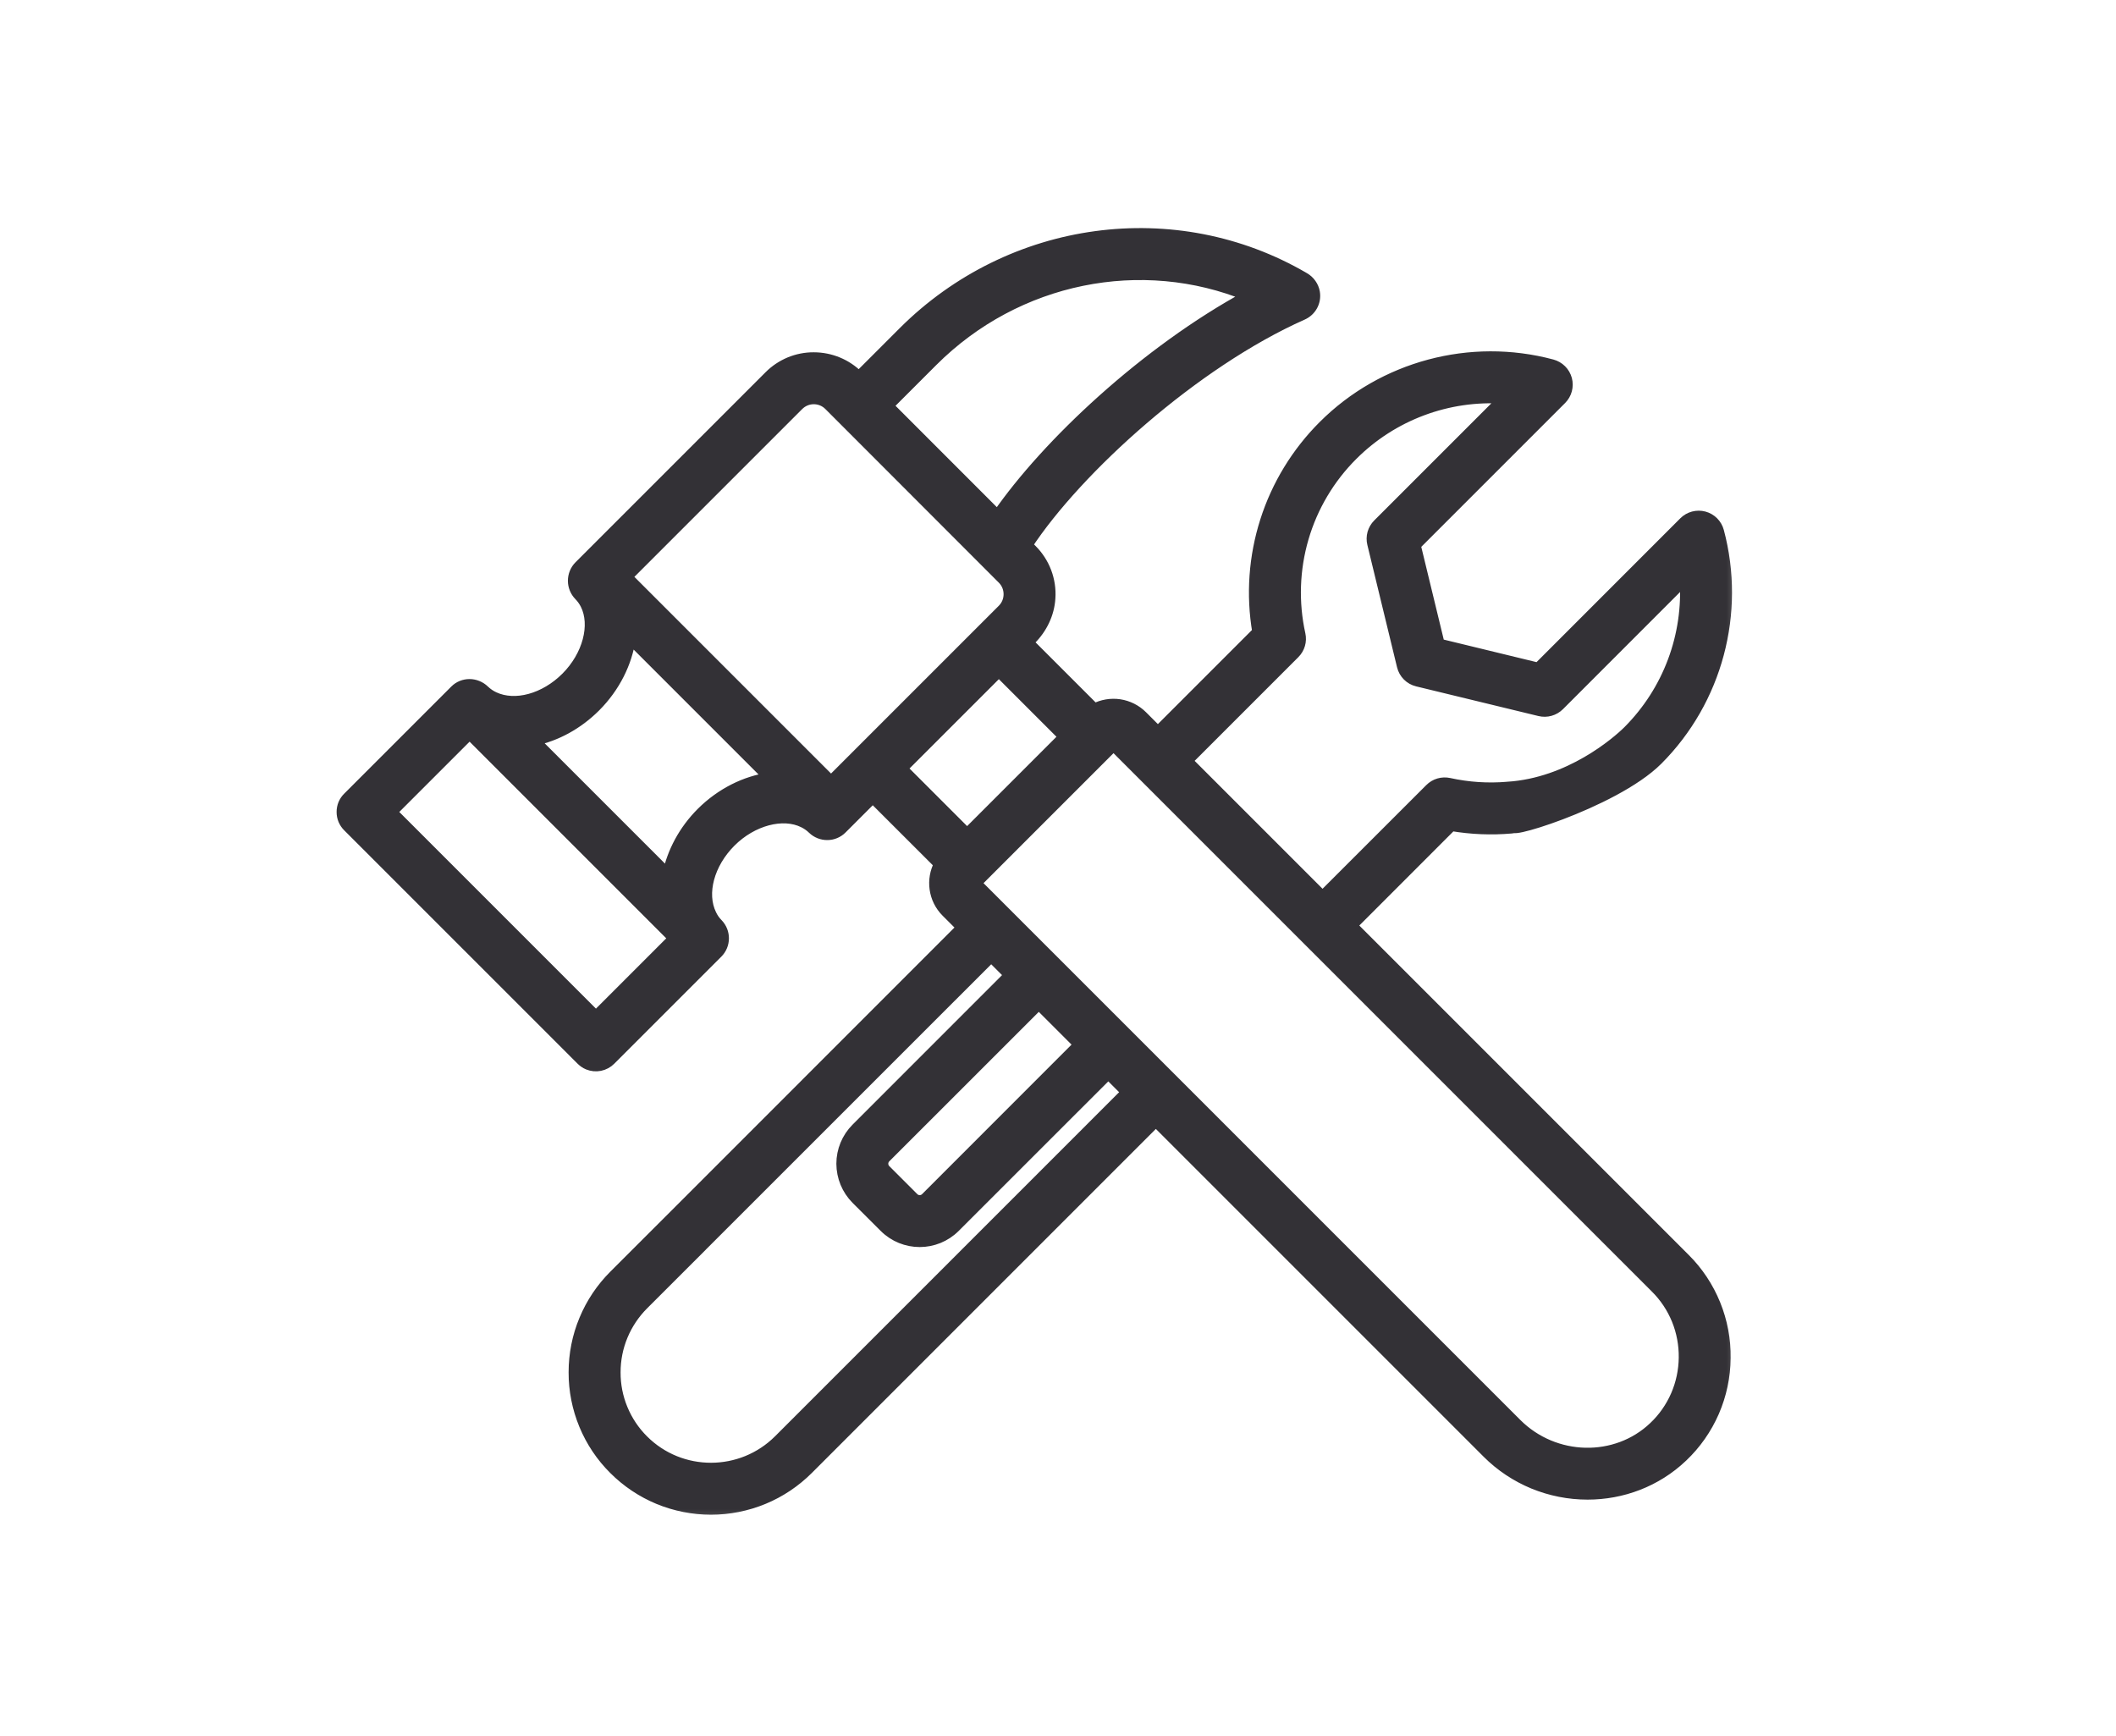 <svg width="39" height="32" viewBox="0 0 39 32" fill="none" xmlns="http://www.w3.org/2000/svg">
<mask id="path-1-outside-1_214_660" maskUnits="userSpaceOnUse" x="5.304" y="3.304" width="27" height="25" fill="black">
<rect fill="white" x="5.304" y="3.304" width="27" height="25"/>
<path d="M24.912 17.058L26.752 15.217C27.118 15.279 27.487 15.294 27.855 15.262C27.908 15.257 27.959 15.242 28.005 15.216C28.052 15.191 28.092 15.156 28.124 15.114C28.157 15.072 28.18 15.024 28.192 14.972C28.204 14.921 28.206 14.867 28.196 14.815C28.178 14.722 28.127 14.639 28.051 14.582C27.975 14.525 27.881 14.499 27.786 14.508C27.425 14.539 27.061 14.515 26.707 14.437C26.645 14.424 26.581 14.426 26.52 14.444C26.459 14.462 26.404 14.495 26.359 14.54L24.376 16.522L21.877 14.023L23.859 12.041C23.951 11.949 23.989 11.818 23.961 11.692C23.831 11.104 23.852 10.492 24.021 9.914C24.19 9.336 24.503 8.81 24.93 8.385C25.294 8.022 25.731 7.741 26.213 7.561C26.694 7.381 27.208 7.306 27.721 7.341L25.399 9.663C25.353 9.709 25.32 9.766 25.302 9.828C25.285 9.891 25.283 9.957 25.299 10.02L25.846 12.274C25.879 12.412 25.986 12.52 26.124 12.553L28.379 13.1C28.507 13.131 28.642 13.093 28.736 13L31.058 10.677C31.092 11.19 31.017 11.705 30.837 12.186C30.657 12.668 30.376 13.105 30.014 13.469C29.797 13.686 28.922 14.437 27.786 14.508C27.619 14.606 27.339 14.848 27.421 15.024C27.443 15.072 27.476 15.115 27.515 15.15C27.555 15.184 27.602 15.21 27.653 15.226C27.704 15.242 27.757 15.246 27.81 15.24C27.862 15.234 27.913 15.216 27.959 15.189C27.479 15.473 29.739 14.815 30.549 14.005C31.645 12.908 32.077 11.294 31.675 9.793C31.658 9.729 31.624 9.67 31.577 9.623C31.53 9.576 31.471 9.542 31.407 9.525C31.343 9.508 31.275 9.508 31.211 9.525C31.147 9.542 31.088 9.576 31.041 9.623L28.351 12.314L26.527 11.871L26.085 10.048L28.776 7.357C28.823 7.31 28.857 7.251 28.874 7.187C28.891 7.123 28.891 7.055 28.874 6.991C28.856 6.927 28.823 6.868 28.775 6.821C28.728 6.774 28.67 6.741 28.605 6.723C27.104 6.321 25.49 6.753 24.394 7.849C23.903 8.339 23.536 8.939 23.325 9.6C23.114 10.261 23.064 10.963 23.181 11.647L21.341 13.487L21.052 13.198C20.939 13.085 20.792 13.011 20.634 12.987C20.475 12.964 20.314 12.991 20.172 13.066L18.946 11.84L18.996 11.789C19.202 11.584 19.335 11.313 19.352 11.023C19.363 10.859 19.338 10.695 19.28 10.541C19.222 10.388 19.131 10.248 19.015 10.132L18.93 10.047C19.853 8.643 22.01 6.685 24.008 5.798C24.163 5.729 24.257 5.563 24.227 5.388C24.217 5.332 24.195 5.28 24.162 5.234C24.13 5.188 24.087 5.149 24.038 5.121C21.665 3.733 18.628 4.144 16.649 6.123L15.829 6.943L15.818 6.932C15.71 6.825 15.583 6.739 15.442 6.681C15.302 6.623 15.151 6.593 14.999 6.593H14.999C14.847 6.592 14.696 6.622 14.555 6.68C14.415 6.739 14.287 6.824 14.18 6.932L10.676 10.436C10.606 10.507 10.567 10.604 10.567 10.704C10.567 10.804 10.606 10.9 10.676 10.972C10.724 11.021 10.764 11.077 10.795 11.138C10.987 11.52 10.836 12.087 10.437 12.486C10.041 12.883 9.494 13.033 9.105 12.85C9.038 12.819 8.977 12.777 8.924 12.726C8.774 12.581 8.535 12.577 8.388 12.725L6.415 14.698C6.379 14.733 6.352 14.774 6.332 14.82C6.313 14.866 6.304 14.916 6.304 14.965C6.304 15.015 6.313 15.064 6.332 15.11C6.352 15.156 6.379 15.198 6.415 15.233L10.71 19.528C10.747 19.565 10.79 19.597 10.839 19.617C10.908 19.645 10.984 19.653 11.058 19.638C11.131 19.623 11.198 19.587 11.251 19.534L13.224 17.561C13.37 17.415 13.372 17.179 13.229 17.03C13.178 16.979 13.137 16.92 13.106 16.854C12.917 16.467 13.065 15.916 13.466 15.515C13.864 15.117 14.43 14.966 14.812 15.157C14.875 15.188 14.932 15.228 14.982 15.277C15.054 15.346 15.149 15.384 15.249 15.383C15.348 15.383 15.443 15.343 15.513 15.273L16.086 14.7L17.313 15.926C17.163 16.209 17.206 16.568 17.444 16.806L17.733 17.095L12.311 22.518C12.24 22.589 12.2 22.686 12.2 22.786C12.2 22.886 12.24 22.983 12.311 23.054C12.382 23.125 12.478 23.165 12.579 23.165C12.679 23.165 12.775 23.125 12.846 23.053L18.269 17.631L18.61 17.972L15.784 20.799C15.612 20.971 15.515 21.205 15.515 21.448C15.516 21.692 15.612 21.925 15.784 22.098L16.302 22.615C16.481 22.794 16.716 22.884 16.951 22.884C17.186 22.884 17.421 22.794 17.6 22.615L20.427 19.789L20.768 20.13L14.357 26.541C13.667 27.231 12.544 27.233 11.855 26.544C11.69 26.38 11.56 26.185 11.471 25.97C11.382 25.756 11.337 25.525 11.338 25.293C11.338 25.061 11.383 24.83 11.473 24.615C11.562 24.401 11.693 24.206 11.858 24.041L12.933 22.967C13.004 22.896 13.044 22.799 13.044 22.699C13.044 22.599 13.004 22.502 12.933 22.431C12.862 22.36 12.766 22.32 12.665 22.32C12.565 22.32 12.469 22.36 12.398 22.431L11.322 23.506C11.087 23.74 10.9 24.018 10.773 24.325C10.645 24.631 10.58 24.96 10.58 25.292C10.579 25.624 10.644 25.953 10.771 26.26C10.898 26.567 11.084 26.845 11.32 27.079C11.554 27.313 11.832 27.499 12.138 27.626C12.444 27.752 12.772 27.817 13.104 27.817C13.436 27.817 13.765 27.752 14.072 27.625C14.379 27.498 14.658 27.311 14.893 27.076L21.303 20.666L21.303 20.665L27.415 26.777C27.657 27.019 27.945 27.211 28.262 27.342C28.579 27.472 28.918 27.539 29.261 27.539C29.894 27.539 30.524 27.309 31.008 26.848C31.255 26.614 31.452 26.332 31.588 26.02C31.723 25.708 31.795 25.372 31.797 25.032C31.803 24.691 31.739 24.354 31.611 24.039C31.483 23.724 31.293 23.437 31.052 23.198L24.912 17.058L24.912 17.058ZM17.185 6.658C18.743 5.1 21.046 4.649 23.002 5.452C21.117 6.475 19.299 8.181 18.386 9.502L16.364 7.479L17.185 6.658V6.658ZM10.984 18.731L7.218 14.965L8.655 13.528L12.421 17.294L10.984 18.731ZM12.931 14.979C12.605 15.305 12.393 15.707 12.31 16.112L9.844 13.646C10.246 13.563 10.644 13.351 10.973 13.022C11.332 12.662 11.553 12.213 11.616 11.768L14.185 14.337C13.74 14.399 13.29 14.621 12.931 14.979H12.931ZM15.317 14.398L11.551 10.632L14.716 7.467C14.792 7.392 14.892 7.35 14.999 7.35C15.106 7.35 15.207 7.392 15.283 7.468L18.48 10.668C18.556 10.744 18.597 10.845 18.597 10.951C18.597 11.059 18.556 11.159 18.48 11.235L15.317 14.398ZM16.622 14.164L18.41 12.376L19.613 13.579L17.825 15.367L16.622 14.164V14.164ZM17.065 22.08C17.035 22.11 16.994 22.127 16.951 22.127C16.908 22.127 16.867 22.11 16.837 22.08L16.319 21.562C16.289 21.532 16.272 21.491 16.272 21.448C16.272 21.405 16.289 21.364 16.319 21.334L19.146 18.508L19.891 19.253L17.065 22.08V22.08ZM30.485 26.3C29.786 26.967 28.649 26.94 27.95 26.241L17.986 16.277L20.523 13.74L30.516 23.733C30.686 23.901 30.82 24.103 30.91 24.324C31 24.546 31.044 24.784 31.041 25.023C31.038 25.262 30.988 25.499 30.893 25.718C30.797 25.938 30.659 26.136 30.485 26.3V26.3Z"/>
</mask>
<path d="M24.912 17.058L26.752 15.217C27.118 15.279 27.487 15.294 27.855 15.262C27.908 15.257 27.959 15.242 28.005 15.216C28.052 15.191 28.092 15.156 28.124 15.114C28.157 15.072 28.18 15.024 28.192 14.972C28.204 14.921 28.206 14.867 28.196 14.815C28.178 14.722 28.127 14.639 28.051 14.582C27.975 14.525 27.881 14.499 27.786 14.508C27.425 14.539 27.061 14.515 26.707 14.437C26.645 14.424 26.581 14.426 26.52 14.444C26.459 14.462 26.404 14.495 26.359 14.54L24.376 16.522L21.877 14.023L23.859 12.041C23.951 11.949 23.989 11.818 23.961 11.692C23.831 11.104 23.852 10.492 24.021 9.914C24.19 9.336 24.503 8.81 24.93 8.385C25.294 8.022 25.731 7.741 26.213 7.561C26.694 7.381 27.208 7.306 27.721 7.341L25.399 9.663C25.353 9.709 25.32 9.766 25.302 9.828C25.285 9.891 25.283 9.957 25.299 10.02L25.846 12.274C25.879 12.412 25.986 12.52 26.124 12.553L28.379 13.1C28.507 13.131 28.642 13.093 28.736 13L31.058 10.677C31.092 11.19 31.017 11.705 30.837 12.186C30.657 12.668 30.376 13.105 30.014 13.469C29.797 13.686 28.922 14.437 27.786 14.508C27.619 14.606 27.339 14.848 27.421 15.024C27.443 15.072 27.476 15.115 27.515 15.15C27.555 15.184 27.602 15.21 27.653 15.226C27.704 15.242 27.757 15.246 27.81 15.24C27.862 15.234 27.913 15.216 27.959 15.189C27.479 15.473 29.739 14.815 30.549 14.005C31.645 12.908 32.077 11.294 31.675 9.793C31.658 9.729 31.624 9.67 31.577 9.623C31.53 9.576 31.471 9.542 31.407 9.525C31.343 9.508 31.275 9.508 31.211 9.525C31.147 9.542 31.088 9.576 31.041 9.623L28.351 12.314L26.527 11.871L26.085 10.048L28.776 7.357C28.823 7.31 28.857 7.251 28.874 7.187C28.891 7.123 28.891 7.055 28.874 6.991C28.856 6.927 28.823 6.868 28.775 6.821C28.728 6.774 28.67 6.741 28.605 6.723C27.104 6.321 25.49 6.753 24.394 7.849C23.903 8.339 23.536 8.939 23.325 9.6C23.114 10.261 23.064 10.963 23.181 11.647L21.341 13.487L21.052 13.198C20.939 13.085 20.792 13.011 20.634 12.987C20.475 12.964 20.314 12.991 20.172 13.066L18.946 11.84L18.996 11.789C19.202 11.584 19.335 11.313 19.352 11.023C19.363 10.859 19.338 10.695 19.28 10.541C19.222 10.388 19.131 10.248 19.015 10.132L18.93 10.047C19.853 8.643 22.01 6.685 24.008 5.798C24.163 5.729 24.257 5.563 24.227 5.388C24.217 5.332 24.195 5.28 24.162 5.234C24.13 5.188 24.087 5.149 24.038 5.121C21.665 3.733 18.628 4.144 16.649 6.123L15.829 6.943L15.818 6.932C15.71 6.825 15.583 6.739 15.442 6.681C15.302 6.623 15.151 6.593 14.999 6.593H14.999C14.847 6.592 14.696 6.622 14.555 6.68C14.415 6.739 14.287 6.824 14.18 6.932L10.676 10.436C10.606 10.507 10.567 10.604 10.567 10.704C10.567 10.804 10.606 10.9 10.676 10.972C10.724 11.021 10.764 11.077 10.795 11.138C10.987 11.52 10.836 12.087 10.437 12.486C10.041 12.883 9.494 13.033 9.105 12.85C9.038 12.819 8.977 12.777 8.924 12.726C8.774 12.581 8.535 12.577 8.388 12.725L6.415 14.698C6.379 14.733 6.352 14.774 6.332 14.82C6.313 14.866 6.304 14.916 6.304 14.965C6.304 15.015 6.313 15.064 6.332 15.11C6.352 15.156 6.379 15.198 6.415 15.233L10.71 19.528C10.747 19.565 10.79 19.597 10.839 19.617C10.908 19.645 10.984 19.653 11.058 19.638C11.131 19.623 11.198 19.587 11.251 19.534L13.224 17.561C13.37 17.415 13.372 17.179 13.229 17.03C13.178 16.979 13.137 16.92 13.106 16.854C12.917 16.467 13.065 15.916 13.466 15.515C13.864 15.117 14.43 14.966 14.812 15.157C14.875 15.188 14.932 15.228 14.982 15.277C15.054 15.346 15.149 15.384 15.249 15.383C15.348 15.383 15.443 15.343 15.513 15.273L16.086 14.7L17.313 15.926C17.163 16.209 17.206 16.568 17.444 16.806L17.733 17.095L12.311 22.518C12.24 22.589 12.2 22.686 12.2 22.786C12.2 22.886 12.24 22.983 12.311 23.054C12.382 23.125 12.478 23.165 12.579 23.165C12.679 23.165 12.775 23.125 12.846 23.053L18.269 17.631L18.61 17.972L15.784 20.799C15.612 20.971 15.515 21.205 15.515 21.448C15.516 21.692 15.612 21.925 15.784 22.098L16.302 22.615C16.481 22.794 16.716 22.884 16.951 22.884C17.186 22.884 17.421 22.794 17.6 22.615L20.427 19.789L20.768 20.13L14.357 26.541C13.667 27.231 12.544 27.233 11.855 26.544C11.69 26.38 11.56 26.185 11.471 25.97C11.382 25.756 11.337 25.525 11.338 25.293C11.338 25.061 11.383 24.83 11.473 24.615C11.562 24.401 11.693 24.206 11.858 24.041L12.933 22.967C13.004 22.896 13.044 22.799 13.044 22.699C13.044 22.599 13.004 22.502 12.933 22.431C12.862 22.36 12.766 22.32 12.665 22.32C12.565 22.32 12.469 22.36 12.398 22.431L11.322 23.506C11.087 23.74 10.9 24.018 10.773 24.325C10.645 24.631 10.58 24.96 10.58 25.292C10.579 25.624 10.644 25.953 10.771 26.26C10.898 26.567 11.084 26.845 11.32 27.079C11.554 27.313 11.832 27.499 12.138 27.626C12.444 27.752 12.772 27.817 13.104 27.817C13.436 27.817 13.765 27.752 14.072 27.625C14.379 27.498 14.658 27.311 14.893 27.076L21.303 20.666L21.303 20.665L27.415 26.777C27.657 27.019 27.945 27.211 28.262 27.342C28.579 27.472 28.918 27.539 29.261 27.539C29.894 27.539 30.524 27.309 31.008 26.848C31.255 26.614 31.452 26.332 31.588 26.02C31.723 25.708 31.795 25.372 31.797 25.032C31.803 24.691 31.739 24.354 31.611 24.039C31.483 23.724 31.293 23.437 31.052 23.198L24.912 17.058L24.912 17.058ZM17.185 6.658C18.743 5.1 21.046 4.649 23.002 5.452C21.117 6.475 19.299 8.181 18.386 9.502L16.364 7.479L17.185 6.658V6.658ZM10.984 18.731L7.218 14.965L8.655 13.528L12.421 17.294L10.984 18.731ZM12.931 14.979C12.605 15.305 12.393 15.707 12.31 16.112L9.844 13.646C10.246 13.563 10.644 13.351 10.973 13.022C11.332 12.662 11.553 12.213 11.616 11.768L14.185 14.337C13.74 14.399 13.29 14.621 12.931 14.979H12.931ZM15.317 14.398L11.551 10.632L14.716 7.467C14.792 7.392 14.892 7.35 14.999 7.35C15.106 7.35 15.207 7.392 15.283 7.468L18.48 10.668C18.556 10.744 18.597 10.845 18.597 10.951C18.597 11.059 18.556 11.159 18.48 11.235L15.317 14.398ZM16.622 14.164L18.41 12.376L19.613 13.579L17.825 15.367L16.622 14.164V14.164ZM17.065 22.08C17.035 22.11 16.994 22.127 16.951 22.127C16.908 22.127 16.867 22.11 16.837 22.08L16.319 21.562C16.289 21.532 16.272 21.491 16.272 21.448C16.272 21.405 16.289 21.364 16.319 21.334L19.146 18.508L19.891 19.253L17.065 22.08V22.08ZM30.485 26.3C29.786 26.967 28.649 26.94 27.95 26.241L17.986 16.277L20.523 13.74L30.516 23.733C30.686 23.901 30.82 24.103 30.91 24.324C31 24.546 31.044 24.784 31.041 25.023C31.038 25.262 30.988 25.499 30.893 25.718C30.797 25.938 30.659 26.136 30.485 26.3V26.3Z" fill="#333136"/>
<path d="M24.912 17.058L26.752 15.217C27.118 15.279 27.487 15.294 27.855 15.262C27.908 15.257 27.959 15.242 28.005 15.216C28.052 15.191 28.092 15.156 28.124 15.114C28.157 15.072 28.18 15.024 28.192 14.972C28.204 14.921 28.206 14.867 28.196 14.815C28.178 14.722 28.127 14.639 28.051 14.582C27.975 14.525 27.881 14.499 27.786 14.508C27.425 14.539 27.061 14.515 26.707 14.437C26.645 14.424 26.581 14.426 26.52 14.444C26.459 14.462 26.404 14.495 26.359 14.54L24.376 16.522L21.877 14.023L23.859 12.041C23.951 11.949 23.989 11.818 23.961 11.692C23.831 11.104 23.852 10.492 24.021 9.914C24.19 9.336 24.503 8.81 24.93 8.385C25.294 8.022 25.731 7.741 26.213 7.561C26.694 7.381 27.208 7.306 27.721 7.341L25.399 9.663C25.353 9.709 25.32 9.766 25.302 9.828C25.285 9.891 25.283 9.957 25.299 10.02L25.846 12.274C25.879 12.412 25.986 12.52 26.124 12.553L28.379 13.1C28.507 13.131 28.642 13.093 28.736 13L31.058 10.677C31.092 11.19 31.017 11.705 30.837 12.186C30.657 12.668 30.376 13.105 30.014 13.469C29.797 13.686 28.922 14.437 27.786 14.508C27.619 14.606 27.339 14.848 27.421 15.024C27.443 15.072 27.476 15.115 27.515 15.15C27.555 15.184 27.602 15.21 27.653 15.226C27.704 15.242 27.757 15.246 27.81 15.24C27.862 15.234 27.913 15.216 27.959 15.189C27.479 15.473 29.739 14.815 30.549 14.005C31.645 12.908 32.077 11.294 31.675 9.793C31.658 9.729 31.624 9.67 31.577 9.623C31.53 9.576 31.471 9.542 31.407 9.525C31.343 9.508 31.275 9.508 31.211 9.525C31.147 9.542 31.088 9.576 31.041 9.623L28.351 12.314L26.527 11.871L26.085 10.048L28.776 7.357C28.823 7.31 28.857 7.251 28.874 7.187C28.891 7.123 28.891 7.055 28.874 6.991C28.856 6.927 28.823 6.868 28.775 6.821C28.728 6.774 28.67 6.741 28.605 6.723C27.104 6.321 25.49 6.753 24.394 7.849C23.903 8.339 23.536 8.939 23.325 9.6C23.114 10.261 23.064 10.963 23.181 11.647L21.341 13.487L21.052 13.198C20.939 13.085 20.792 13.011 20.634 12.987C20.475 12.964 20.314 12.991 20.172 13.066L18.946 11.84L18.996 11.789C19.202 11.584 19.335 11.313 19.352 11.023C19.363 10.859 19.338 10.695 19.28 10.541C19.222 10.388 19.131 10.248 19.015 10.132L18.93 10.047C19.853 8.643 22.01 6.685 24.008 5.798C24.163 5.729 24.257 5.563 24.227 5.388C24.217 5.332 24.195 5.28 24.162 5.234C24.13 5.188 24.087 5.149 24.038 5.121C21.665 3.733 18.628 4.144 16.649 6.123L15.829 6.943L15.818 6.932C15.71 6.825 15.583 6.739 15.442 6.681C15.302 6.623 15.151 6.593 14.999 6.593H14.999C14.847 6.592 14.696 6.622 14.555 6.68C14.415 6.739 14.287 6.824 14.18 6.932L10.676 10.436C10.606 10.507 10.567 10.604 10.567 10.704C10.567 10.804 10.606 10.9 10.676 10.972C10.724 11.021 10.764 11.077 10.795 11.138C10.987 11.52 10.836 12.087 10.437 12.486C10.041 12.883 9.494 13.033 9.105 12.85C9.038 12.819 8.977 12.777 8.924 12.726C8.774 12.581 8.535 12.577 8.388 12.725L6.415 14.698C6.379 14.733 6.352 14.774 6.332 14.82C6.313 14.866 6.304 14.916 6.304 14.965C6.304 15.015 6.313 15.064 6.332 15.11C6.352 15.156 6.379 15.198 6.415 15.233L10.71 19.528C10.747 19.565 10.79 19.597 10.839 19.617C10.908 19.645 10.984 19.653 11.058 19.638C11.131 19.623 11.198 19.587 11.251 19.534L13.224 17.561C13.37 17.415 13.372 17.179 13.229 17.03C13.178 16.979 13.137 16.92 13.106 16.854C12.917 16.467 13.065 15.916 13.466 15.515C13.864 15.117 14.43 14.966 14.812 15.157C14.875 15.188 14.932 15.228 14.982 15.277C15.054 15.346 15.149 15.384 15.249 15.383C15.348 15.383 15.443 15.343 15.513 15.273L16.086 14.7L17.313 15.926C17.163 16.209 17.206 16.568 17.444 16.806L17.733 17.095L12.311 22.518C12.24 22.589 12.2 22.686 12.2 22.786C12.2 22.886 12.24 22.983 12.311 23.054C12.382 23.125 12.478 23.165 12.579 23.165C12.679 23.165 12.775 23.125 12.846 23.053L18.269 17.631L18.61 17.972L15.784 20.799C15.612 20.971 15.515 21.205 15.515 21.448C15.516 21.692 15.612 21.925 15.784 22.098L16.302 22.615C16.481 22.794 16.716 22.884 16.951 22.884C17.186 22.884 17.421 22.794 17.6 22.615L20.427 19.789L20.768 20.13L14.357 26.541C13.667 27.231 12.544 27.233 11.855 26.544C11.69 26.38 11.56 26.185 11.471 25.97C11.382 25.756 11.337 25.525 11.338 25.293C11.338 25.061 11.383 24.83 11.473 24.615C11.562 24.401 11.693 24.206 11.858 24.041L12.933 22.967C13.004 22.896 13.044 22.799 13.044 22.699C13.044 22.599 13.004 22.502 12.933 22.431C12.862 22.36 12.766 22.32 12.665 22.32C12.565 22.32 12.469 22.36 12.398 22.431L11.322 23.506C11.087 23.74 10.9 24.018 10.773 24.325C10.645 24.631 10.58 24.96 10.58 25.292C10.579 25.624 10.644 25.953 10.771 26.26C10.898 26.567 11.084 26.845 11.32 27.079C11.554 27.313 11.832 27.499 12.138 27.626C12.444 27.752 12.772 27.817 13.104 27.817C13.436 27.817 13.765 27.752 14.072 27.625C14.379 27.498 14.658 27.311 14.893 27.076L21.303 20.666L21.303 20.665L27.415 26.777C27.657 27.019 27.945 27.211 28.262 27.342C28.579 27.472 28.918 27.539 29.261 27.539C29.894 27.539 30.524 27.309 31.008 26.848C31.255 26.614 31.452 26.332 31.588 26.02C31.723 25.708 31.795 25.372 31.797 25.032C31.803 24.691 31.739 24.354 31.611 24.039C31.483 23.724 31.293 23.437 31.052 23.198L24.912 17.058L24.912 17.058ZM17.185 6.658C18.743 5.1 21.046 4.649 23.002 5.452C21.117 6.475 19.299 8.181 18.386 9.502L16.364 7.479L17.185 6.658V6.658ZM10.984 18.731L7.218 14.965L8.655 13.528L12.421 17.294L10.984 18.731ZM12.931 14.979C12.605 15.305 12.393 15.707 12.31 16.112L9.844 13.646C10.246 13.563 10.644 13.351 10.973 13.022C11.332 12.662 11.553 12.213 11.616 11.768L14.185 14.337C13.74 14.399 13.29 14.621 12.931 14.979H12.931ZM15.317 14.398L11.551 10.632L14.716 7.467C14.792 7.392 14.892 7.35 14.999 7.35C15.106 7.35 15.207 7.392 15.283 7.468L18.48 10.668C18.556 10.744 18.597 10.845 18.597 10.951C18.597 11.059 18.556 11.159 18.48 11.235L15.317 14.398ZM16.622 14.164L18.41 12.376L19.613 13.579L17.825 15.367L16.622 14.164V14.164ZM17.065 22.08C17.035 22.11 16.994 22.127 16.951 22.127C16.908 22.127 16.867 22.11 16.837 22.08L16.319 21.562C16.289 21.532 16.272 21.491 16.272 21.448C16.272 21.405 16.289 21.364 16.319 21.334L19.146 18.508L19.891 19.253L17.065 22.08V22.08ZM30.485 26.3C29.786 26.967 28.649 26.94 27.95 26.241L17.986 16.277L20.523 13.74L30.516 23.733C30.686 23.901 30.82 24.103 30.91 24.324C31 24.546 31.044 24.784 31.041 25.023C31.038 25.262 30.988 25.499 30.893 25.718C30.797 25.938 30.659 26.136 30.485 26.3V26.3Z" stroke="#333136" stroke-width="0.2" mask="url(#path-1-outside-1_214_660)"/>
</svg>
